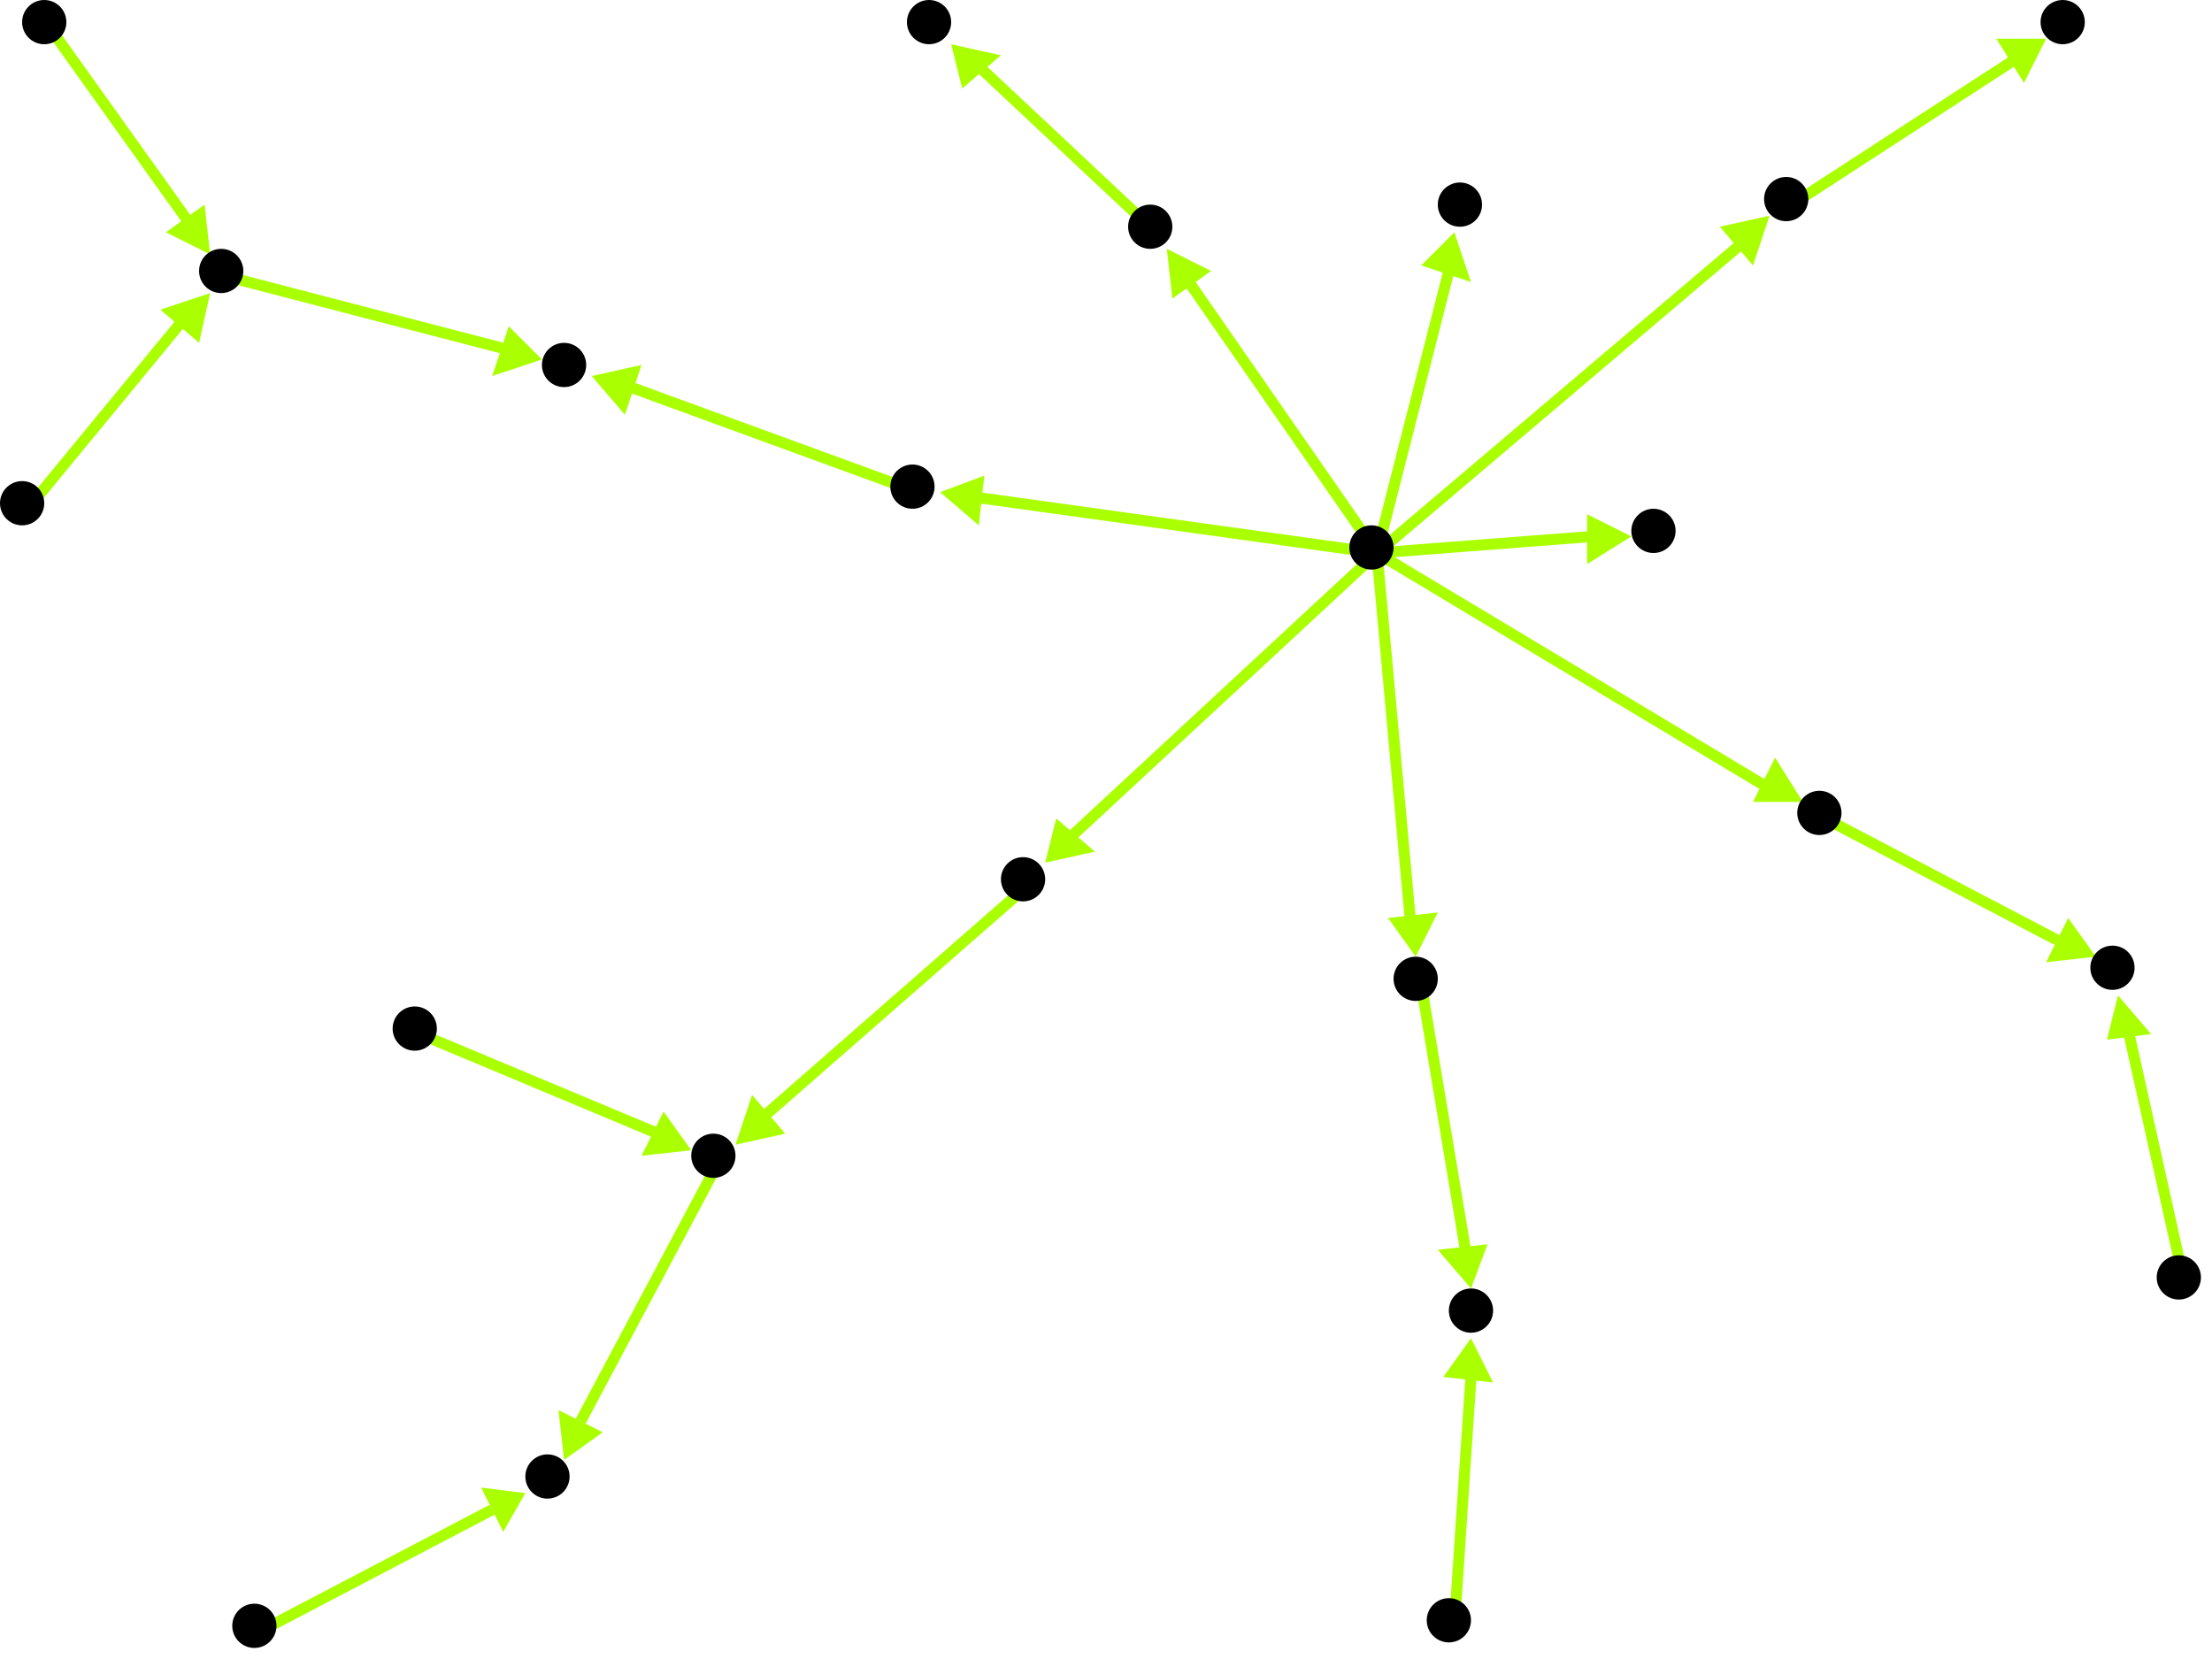 <?xml version="1.0" encoding="utf-8"?>
<!-- Created with Hypercube (http://tumic.wz.cz/hypercube) -->

<svg width="400" height="300" viewBox="0 0 400 300" xmlns="http://www.w3.org/2000/svg" baseProfile="tiny">

<g font-family="Helvetica" font-weight="normal">

<g>
	<polygon points="102,264 101,255 109,259" fill="#aaff00"/>
	<line x1="130" y1="210" x2="105" y2="257" stroke="#aaff00" stroke-width="2"/>
</g>
<g>
	<polygon points="95,270 91,277 87,269" fill="#aaff00"/>
	<line x1="47" y1="295" x2="89" y2="273" stroke="#aaff00" stroke-width="2"/>
</g>
<g>
	<polygon points="133,207 136,198 142,205" fill="#aaff00"/>
	<line x1="186" y1="160" x2="138" y2="202" stroke="#aaff00" stroke-width="2"/>
</g>
<g>
	<polygon points="125,208 116,209 120,201" fill="#aaff00"/>
	<line x1="76" y1="187" x2="119" y2="205" stroke="#aaff00" stroke-width="2"/>
</g>
<g>
	<polygon points="370,7 366,15 361,7" fill="#aaff00"/>
	<line x1="324" y1="37" x2="364" y2="11" stroke="#aaff00" stroke-width="2"/>
</g>
<g>
	<polygon points="172,8 181,10 174,16" fill="#aaff00"/>
	<line x1="209" y1="42" x2="177" y2="12" stroke="#aaff00" stroke-width="2"/>
</g>
<g>
	<polygon points="266,233 260,226 269,225" fill="#aaff00"/>
	<line x1="257" y1="178" x2="265" y2="226" stroke="#aaff00" stroke-width="2"/>
</g>
<g>
	<polygon points="266,242 270,250 261,249" fill="#aaff00"/>
	<line x1="263" y1="294" x2="266" y2="249" stroke="#aaff00" stroke-width="2"/>
</g>
<g>
	<polygon points="107,68 116,66 113,75" fill="#aaff00"/>
	<line x1="166" y1="89" x2="114" y2="70" stroke="#aaff00" stroke-width="2"/>
</g>
<g>
	<polygon points="98,65 89,68 92,59" fill="#aaff00"/>
	<line x1="41" y1="50" x2="91" y2="63" stroke="#aaff00" stroke-width="2"/>
</g>
<g>
	<polygon points="38,53 36,62 29,56" fill="#aaff00"/>
	<line x1="5" y1="92" x2="33" y2="58" stroke="#aaff00" stroke-width="2"/>
</g>
<g>
	<polygon points="38,46 30,42 37,37" fill="#aaff00"/>
	<line x1="9" y1="5" x2="34" y2="40" stroke="#aaff00" stroke-width="2"/>
</g>
<g>
	<polygon points="379,173 370,174 374,166" fill="#aaff00"/>
	<line x1="330" y1="148" x2="372" y2="170" stroke="#aaff00" stroke-width="2"/>
</g>
<g>
	<polygon points="383,180 389,187 381,188" fill="#aaff00"/>
	<line x1="395" y1="232" x2="385" y2="187" stroke="#aaff00" stroke-width="2"/>
</g>
<g>
	<polygon points="295,97 287,102 287,93" fill="#aaff00"/>
	<line x1="249" y1="100" x2="288" y2="97" stroke="#aaff00" stroke-width="2"/>
</g>
<g>
	<polygon points="263,42 266,51 257,48" fill="#aaff00"/>
	<line x1="249" y1="100" x2="262" y2="49" stroke="#aaff00" stroke-width="2"/>
</g>
<g>
	<polygon points="189,156 191,148 198,154" fill="#aaff00"/>
	<line x1="249" y1="100" x2="194" y2="151" stroke="#aaff00" stroke-width="2"/>
</g>
<g>
	<polygon points="320,39 317,48 311,41" fill="#aaff00"/>
	<line x1="249" y1="100" x2="315" y2="44" stroke="#aaff00" stroke-width="2"/>
</g>
<g>
	<polygon points="211,45 219,49 212,54" fill="#aaff00"/>
	<line x1="249" y1="100" x2="215" y2="51" stroke="#aaff00" stroke-width="2"/>
</g>
<g>
	<polygon points="256,173 251,166 260,165" fill="#aaff00"/>
	<line x1="249" y1="100" x2="255" y2="166" stroke="#aaff00" stroke-width="2"/>
</g>
<g>
	<polygon points="170,89 178,86 177,95" fill="#aaff00"/>
	<line x1="249" y1="100" x2="177" y2="90" stroke="#aaff00" stroke-width="2"/>
</g>
<g>
	<polygon points="326,145 317,145 321,137" fill="#aaff00"/>
	<line x1="249" y1="100" x2="319" y2="142" stroke="#aaff00" stroke-width="2"/>
</g>

<g fill="#000000">
	<circle cx="248" cy="99" r="4"/>
</g>
<g fill="#000000">
	<circle cx="299" cy="96" r="4"/>
</g>
<g fill="#000000">
	<circle cx="264" cy="37" r="4"/>
</g>
<g fill="#000000">
	<circle cx="129" cy="209" r="4"/>
</g>
<g fill="#000000">
	<circle cx="185" cy="159" r="4"/>
</g>
<g fill="#000000">
	<circle cx="323" cy="36" r="4"/>
</g>
<g fill="#000000">
	<circle cx="373" cy="4" r="4"/>
</g>
<g fill="#000000">
	<circle cx="208" cy="41" r="4"/>
</g>
<g fill="#000000">
	<circle cx="168" cy="4" r="4"/>
</g>
<g fill="#000000">
	<circle cx="46" cy="294" r="4"/>
</g>
<g fill="#000000">
	<circle cx="99" cy="267" r="4"/>
</g>
<g fill="#000000">
	<circle cx="75" cy="186" r="4"/>
</g>
<g fill="#000000">
	<circle cx="256" cy="177" r="4"/>
</g>
<g fill="#000000">
	<circle cx="266" cy="237" r="4"/>
</g>
<g fill="#000000">
	<circle cx="262" cy="293" r="4"/>
</g>
<g fill="#000000">
	<circle cx="165" cy="88" r="4"/>
</g>
<g fill="#000000">
	<circle cx="102" cy="66" r="4"/>
</g>
<g fill="#000000">
	<circle cx="4" cy="91" r="4"/>
</g>
<g fill="#000000">
	<circle cx="40" cy="49" r="4"/>
</g>
<g fill="#000000">
	<circle cx="8" cy="4" r="4"/>
</g>
<g fill="#000000">
	<circle cx="329" cy="147" r="4"/>
</g>
<g fill="#000000">
	<circle cx="382" cy="175" r="4"/>
</g>
<g fill="#000000">
	<circle cx="394" cy="231" r="4"/>
</g>

</g>

</svg>

